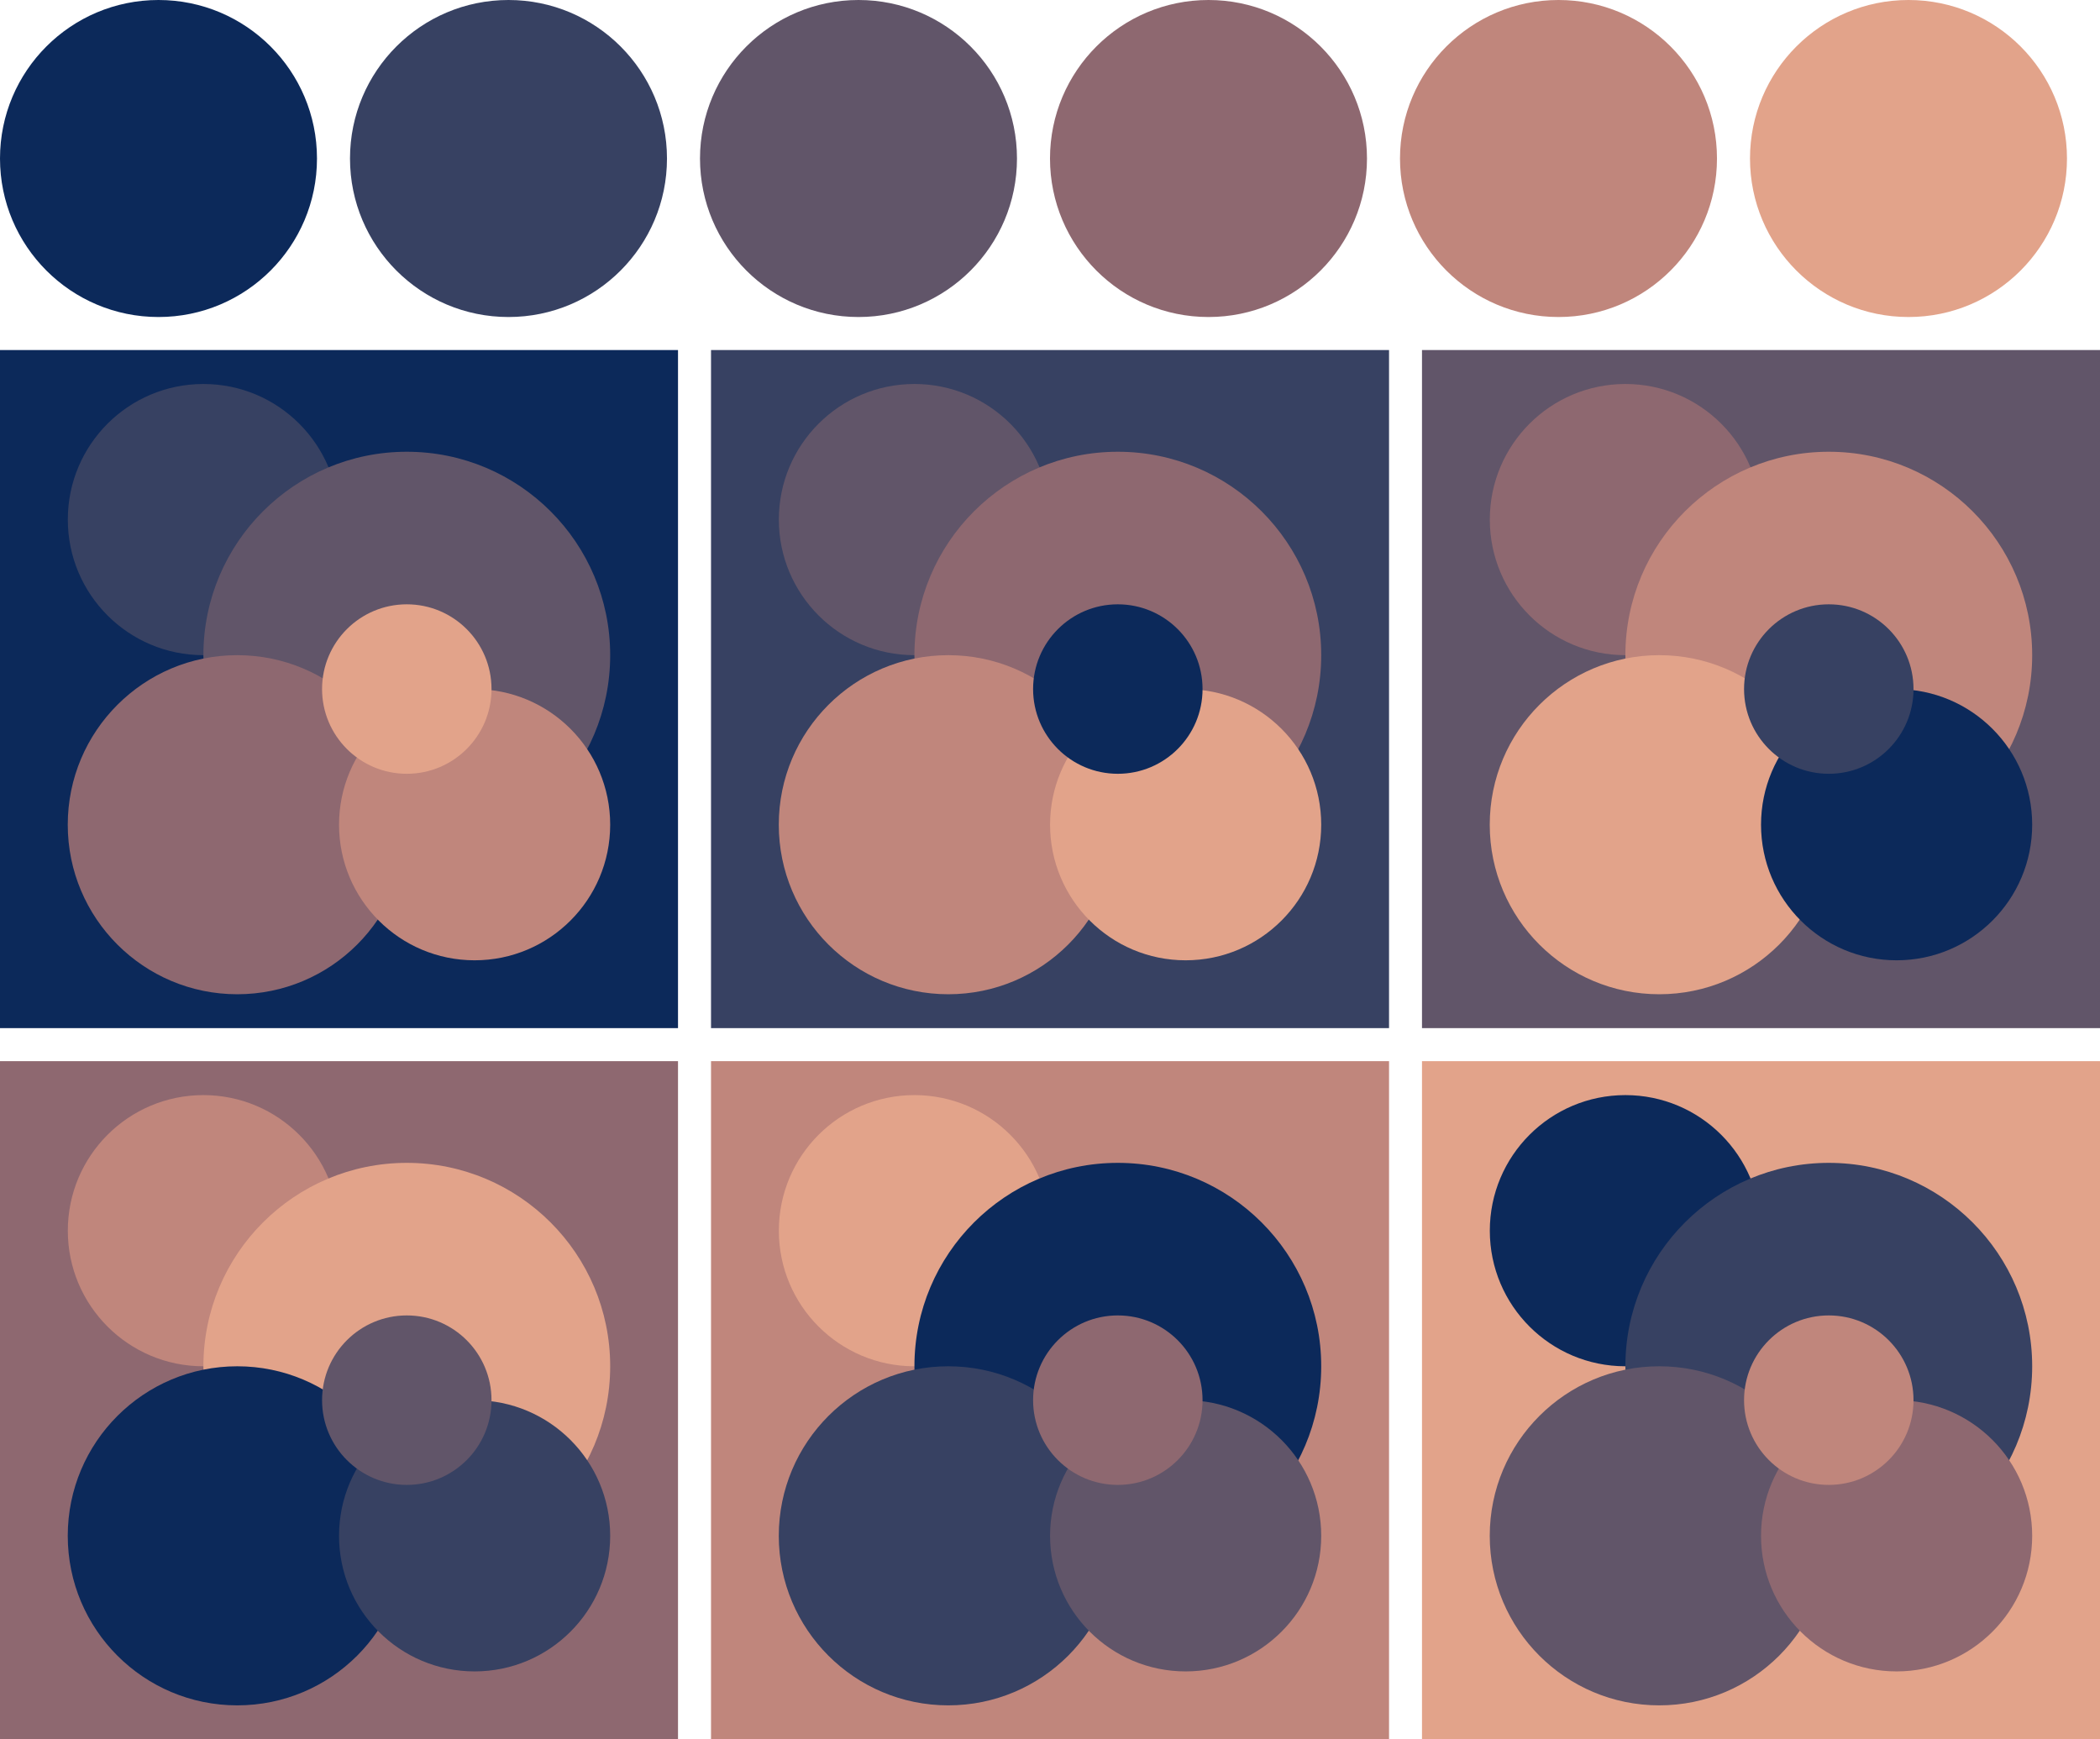 <svg version="1.1" xmlns="http://www.w3.org/2000/svg" xmlns:xlink="http://www.w3.org/1999/xlink" width="318" height="263.333"><g transform="translate(24 24)"><circle fill="#0c295a" cx="0" cy="0" r="24"/><circle fill="#374162" cx="53" cy="0" r="24"/><circle fill="#615569" cx="106" cy="0" r="24"/><circle fill="#8e6870" cx="159" cy="0" r="24"/><circle fill="#c0867c" cx="212" cy="0" r="24"/><circle fill="#e2a38a" cx="265" cy="0" r="24"/></g><g transform="translate(0 53)"><rect fill="#0c295a" x="0" y="0" width="102.67" height="102.67"/><circle fill="#374162" cx="30.80" cy="25.67" r="20.53"/><circle fill="#615569" cx="61.60" cy="46.20" r="30.80"/><circle fill="#8e6870" cx="35.93" cy="71.87" r="25.67"/><circle fill="#c0867c" cx="71.87" cy="71.87" r="20.53"/><circle fill="#e2a38a" cx="61.60" cy="51.33" r="12.83"/></g><g transform="translate(107.67 53)"><rect fill="#374162" x="0" y="0" width="102.67" height="102.67"/><circle fill="#615569" cx="30.80" cy="25.67" r="20.53"/><circle fill="#8e6870" cx="61.60" cy="46.20" r="30.80"/><circle fill="#c0867c" cx="35.93" cy="71.87" r="25.67"/><circle fill="#e2a38a" cx="71.87" cy="71.87" r="20.53"/><circle fill="#0c295a" cx="61.60" cy="51.33" r="12.83"/></g><g transform="translate(215.33 53)"><rect fill="#615569" x="0" y="0" width="102.67" height="102.67"/><circle fill="#8e6870" cx="30.80" cy="25.67" r="20.53"/><circle fill="#c0867c" cx="61.60" cy="46.20" r="30.80"/><circle fill="#e2a38a" cx="35.93" cy="71.87" r="25.67"/><circle fill="#0c295a" cx="71.87" cy="71.87" r="20.53"/><circle fill="#374162" cx="61.60" cy="51.33" r="12.83"/></g><g transform="translate(0 160.67)"><rect fill="#8e6870" x="0" y="0" width="102.67" height="102.67"/><circle fill="#c0867c" cx="30.80" cy="25.67" r="20.53"/><circle fill="#e2a38a" cx="61.60" cy="46.20" r="30.80"/><circle fill="#0c295a" cx="35.93" cy="71.87" r="25.67"/><circle fill="#374162" cx="71.87" cy="71.87" r="20.53"/><circle fill="#615569" cx="61.60" cy="51.33" r="12.83"/></g><g transform="translate(107.67 160.67)"><rect fill="#c0867c" x="0" y="0" width="102.67" height="102.67"/><circle fill="#e2a38a" cx="30.80" cy="25.67" r="20.53"/><circle fill="#0c295a" cx="61.60" cy="46.20" r="30.80"/><circle fill="#374162" cx="35.93" cy="71.87" r="25.67"/><circle fill="#615569" cx="71.87" cy="71.87" r="20.53"/><circle fill="#8e6870" cx="61.60" cy="51.33" r="12.83"/></g><g transform="translate(215.33 160.67)"><rect fill="#e2a38a" x="0" y="0" width="102.67" height="102.67"/><circle fill="#0c295a" cx="30.80" cy="25.67" r="20.53"/><circle fill="#374162" cx="61.60" cy="46.20" r="30.80"/><circle fill="#615569" cx="35.93" cy="71.87" r="25.67"/><circle fill="#8e6870" cx="71.87" cy="71.87" r="20.53"/><circle fill="#c0867c" cx="61.60" cy="51.33" r="12.83"/></g></svg>